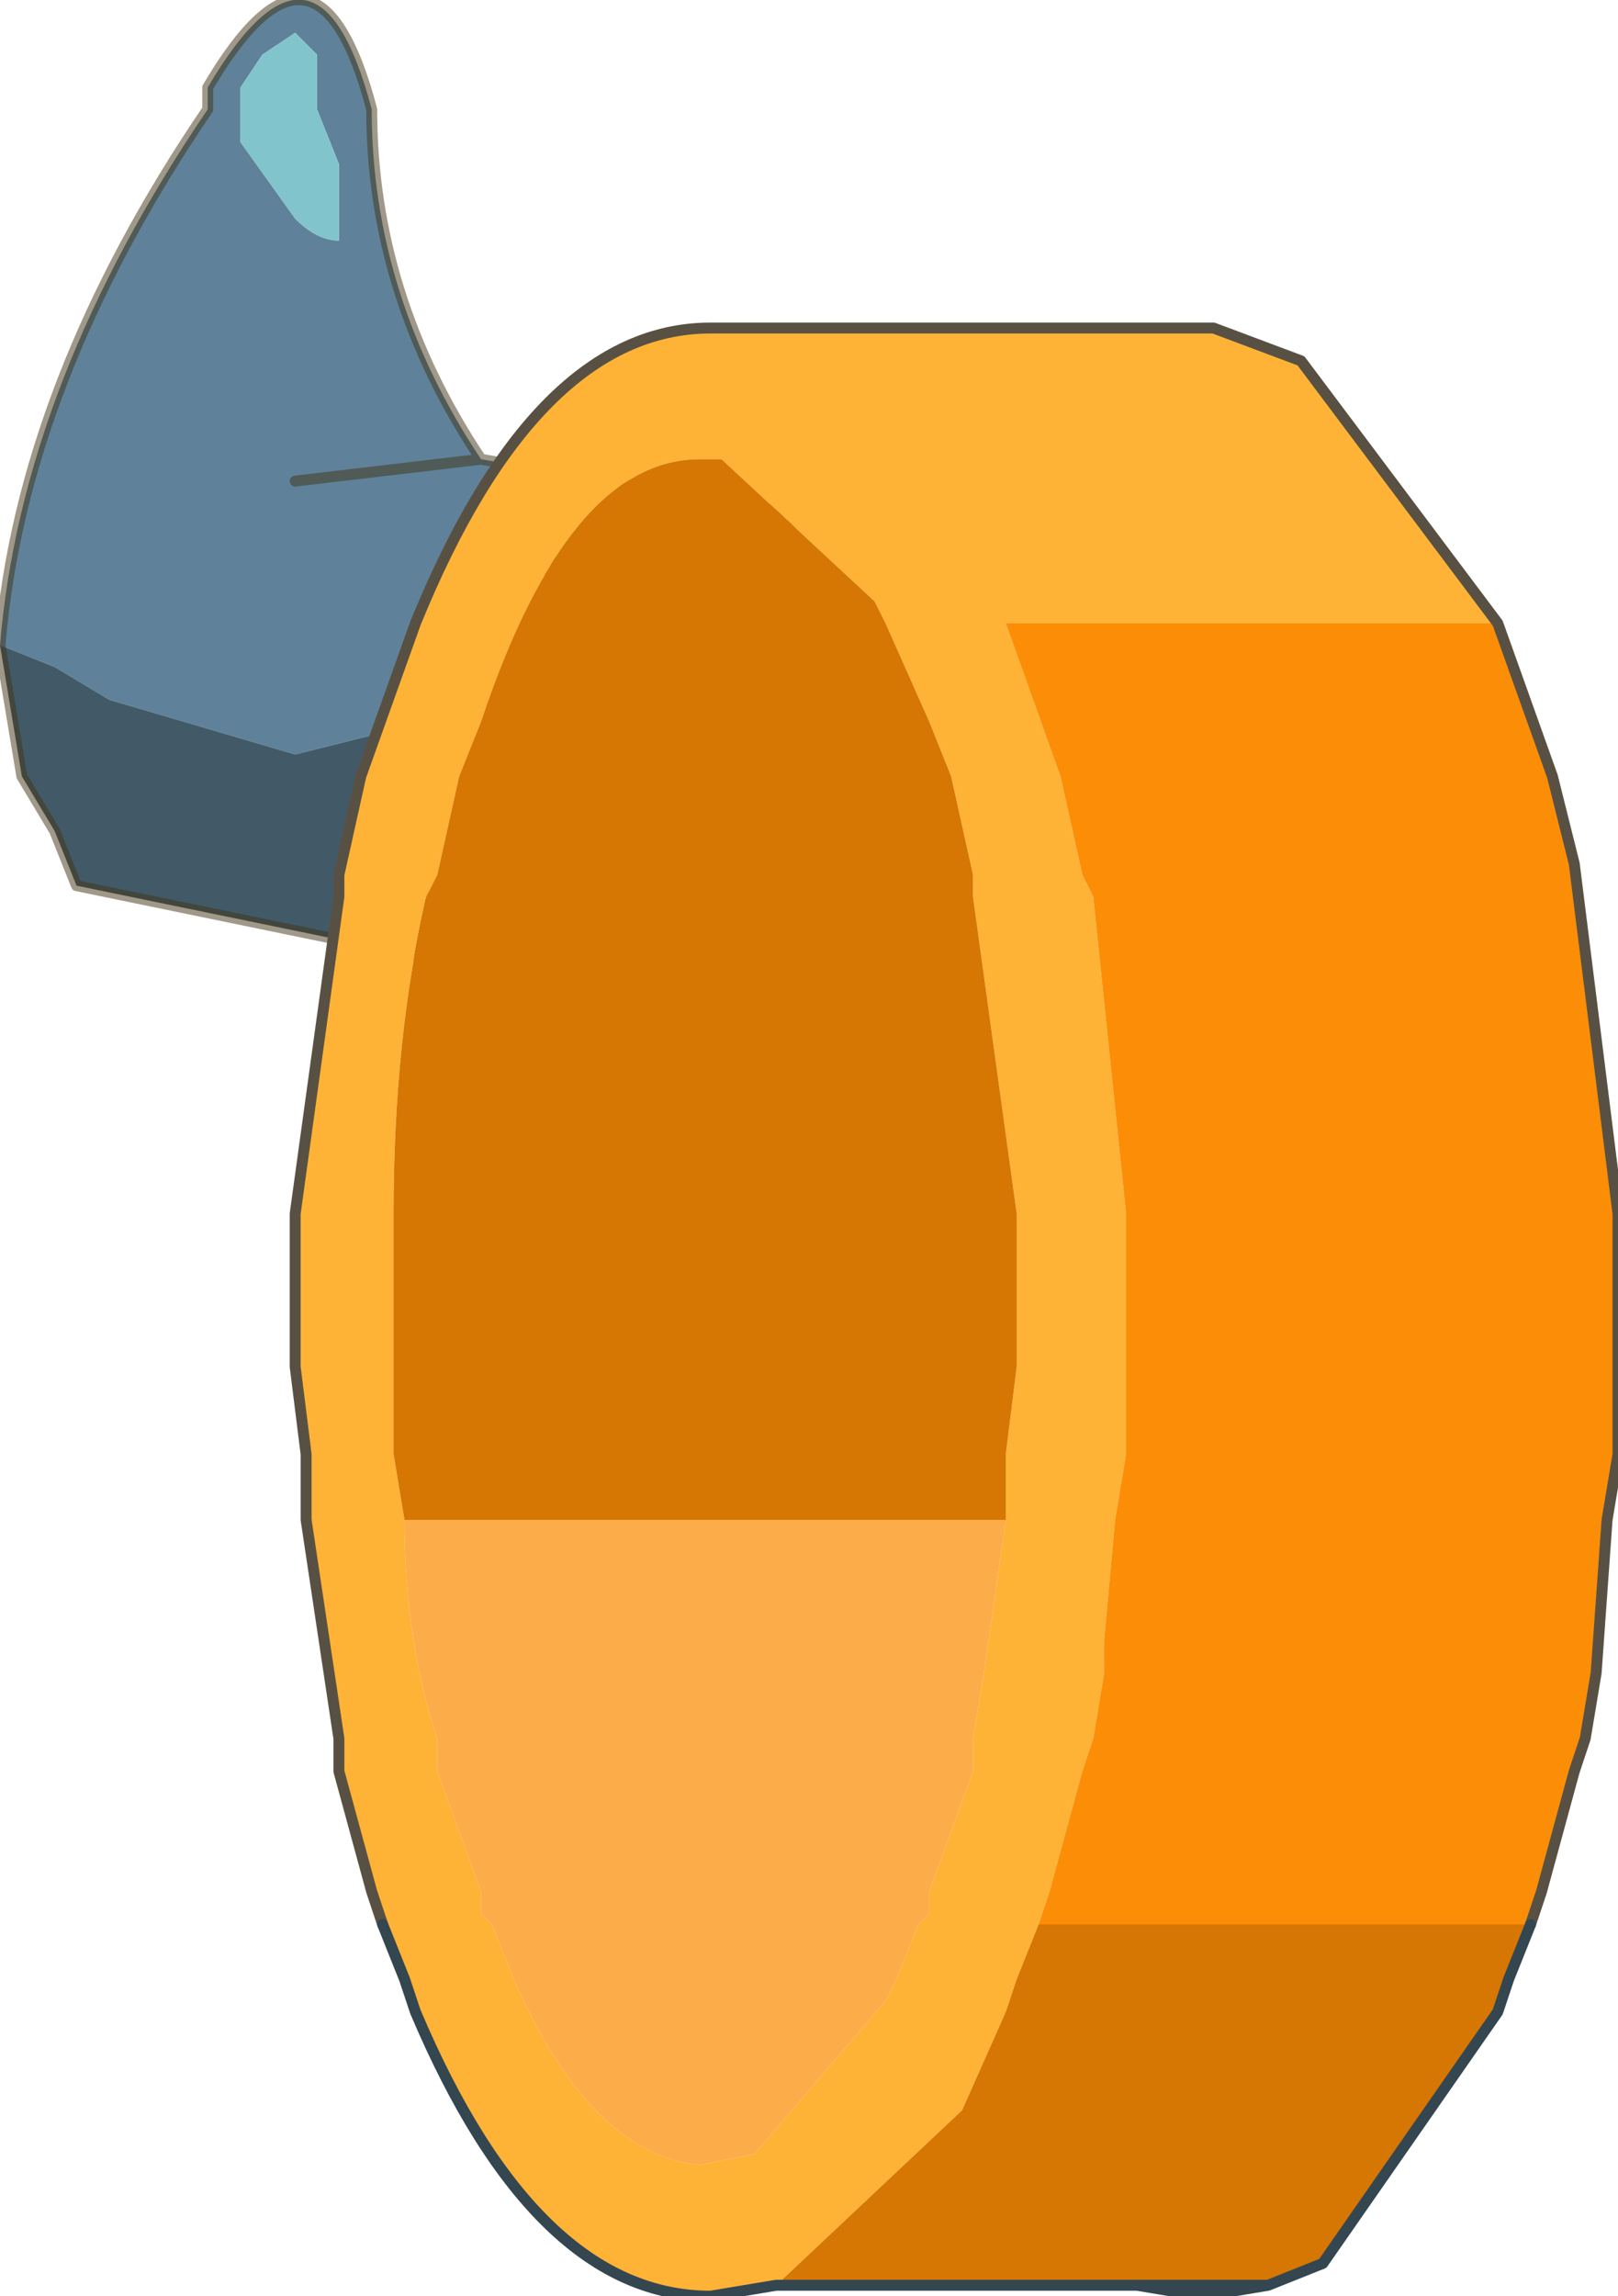 <?xml version="1.0" encoding="UTF-8" standalone="no"?>
<svg xmlns:xlink="http://www.w3.org/1999/xlink" height="10.5px" width="7.4px" xmlns="http://www.w3.org/2000/svg">
  <g transform="matrix(1.0, 0.0, 0.0, 1.0, 0.0, 5.05)">
    <path d="M0.0 -2.1 Q0.1 -3.3 0.95 -4.55 L0.95 -4.65 Q1.45 -5.5 1.7 -4.55 1.7 -3.7 2.2 -2.95 L3.65 -2.7 3.5 -2.45 3.05 -2.6 Q2.55 -2.6 2.2 -2.2 L2.05 -2.0 1.95 -2.0 1.95 -1.75 1.35 -1.6 0.5 -1.85 0.25 -2.0 0.0 -2.1 M1.55 -4.3 L1.45 -4.55 1.45 -4.8 1.35 -4.9 1.2 -4.8 1.1 -4.65 1.1 -4.4 1.35 -4.05 Q1.45 -3.95 1.55 -3.95 L1.55 -4.3 M1.35 -2.85 L2.2 -2.95 1.35 -2.85" fill="#5f829a" fill-rule="evenodd" stroke="none"/>
    <path d="M1.55 -4.3 L1.55 -3.95 Q1.45 -3.95 1.35 -4.05 L1.1 -4.4 1.1 -4.65 1.2 -4.8 1.35 -4.9 1.45 -4.8 1.45 -4.55 1.55 -4.3" fill="#82c4cc" fill-rule="evenodd" stroke="none"/>
    <path d="M1.95 -1.75 L1.8 -1.35 2.05 -0.65 0.35 -1.0 0.25 -1.25 0.1 -1.5 0.0 -2.1 0.25 -2.0 0.5 -1.85 1.35 -1.6 1.95 -1.75" fill="#425a68" fill-rule="evenodd" stroke="none"/>
    <path d="M0.0 -2.1 Q0.1 -3.3 0.95 -4.55 L0.95 -4.65 Q1.45 -5.5 1.7 -4.55 1.7 -3.7 2.2 -2.95 L3.65 -2.7 3.5 -2.45 3.05 -2.6 Q2.55 -2.6 2.2 -2.2 L2.05 -2.0 M1.95 -1.75 L1.8 -1.35 2.05 -0.65 0.35 -1.0 0.25 -1.25 0.1 -1.5 0.0 -2.1 M2.2 -2.95 L1.35 -2.85" fill="none" stroke="#423213" stroke-linecap="round" stroke-linejoin="round" stroke-opacity="0.502" stroke-width="0.05"/>
    <path d="M5.8 5.4 L5.5 5.45 5.2 5.4 5.8 5.4" fill="#344650" fill-rule="evenodd" stroke="none"/>
    <path d="M1.75 3.75 L1.7 3.6 1.55 3.05 1.55 2.9 1.4 1.9 1.4 1.6 1.35 1.2 1.35 0.95 1.35 0.5 1.55 -0.95 1.55 -1.05 1.65 -1.5 1.9 -2.2 Q2.45 -3.55 3.25 -3.55 L3.35 -3.55 5.55 -3.55 5.95 -3.4 6.85 -2.2 4.6 -2.2 4.85 -1.5 4.95 -1.05 5.0 -0.95 5.15 0.5 5.15 0.95 5.15 1.2 5.15 1.6 5.1 1.9 5.05 2.45 5.05 2.6 5.0 2.9 4.95 3.05 4.8 3.6 4.75 3.75 4.65 4.0 4.6 4.15 4.4 4.6 3.55 5.4 3.25 5.45 Q2.45 5.45 1.9 4.15 L1.85 4.0 1.75 3.75 M4.6 1.9 L4.6 1.6 4.65 1.2 4.65 0.95 4.65 0.5 4.45 -0.95 4.45 -1.05 4.35 -1.5 4.25 -1.75 4.05 -2.2 4.0 -2.3 3.3 -2.95 3.2 -2.95 Q2.6 -2.95 2.2 -1.75 L2.1 -1.5 2.0 -1.05 1.95 -0.95 Q1.8 -0.3 1.8 0.5 L1.8 0.95 1.8 1.2 1.8 1.6 1.85 1.9 Q1.85 2.45 2.0 2.9 L2.0 3.05 2.2 3.6 2.2 3.7 2.25 3.75 2.35 4.0 Q2.7 4.8 3.2 4.85 L3.45 4.8 4.05 4.1 4.1 4.0 4.2 3.75 4.25 3.7 4.25 3.6 4.45 3.05 4.45 2.9 4.5 2.6 4.6 1.9" fill="#feb336" fill-rule="evenodd" stroke="none"/>
    <path d="M6.85 -2.2 L7.1 -1.5 7.2 -1.1 7.4 0.5 7.4 0.95 7.4 1.2 7.4 1.6 7.35 1.9 7.3 2.6 7.25 2.9 7.2 3.05 7.05 3.6 7.0 3.75 4.75 3.75 4.8 3.6 4.95 3.05 5.0 2.9 5.05 2.6 5.05 2.45 5.1 1.9 5.15 1.6 5.15 1.2 5.15 0.95 5.15 0.5 5.0 -0.95 4.95 -1.05 4.85 -1.5 4.6 -2.2 6.85 -2.2" fill="#fc8d07" fill-rule="evenodd" stroke="none"/>
    <path d="M7.0 3.75 L6.9 4.0 6.85 4.15 6.05 5.3 5.8 5.4 5.2 5.4 3.55 5.4 4.4 4.6 4.6 4.15 4.65 4.0 4.75 3.75 7.0 3.75 M1.85 1.9 L1.8 1.6 1.8 1.2 1.8 0.95 1.8 0.5 Q1.8 -0.3 1.95 -0.95 L2.0 -1.05 2.1 -1.5 2.2 -1.75 Q2.6 -2.95 3.2 -2.95 L3.3 -2.95 4.0 -2.3 4.05 -2.2 4.25 -1.75 4.35 -1.5 4.45 -1.05 4.45 -0.95 4.65 0.5 4.65 0.95 4.65 1.2 4.6 1.6 4.6 1.9 1.85 1.9" fill="#d67603" fill-rule="evenodd" stroke="none"/>
    <path d="M4.6 1.9 L4.5 2.6 4.45 2.9 4.45 3.05 4.25 3.6 4.25 3.7 4.2 3.75 4.1 4.0 4.05 4.1 3.45 4.8 3.2 4.85 Q2.7 4.8 2.35 4.0 L2.25 3.75 2.2 3.7 2.2 3.6 2.0 3.05 2.0 2.9 Q1.85 2.45 1.85 1.9 L4.6 1.9" fill="#fdac4a" fill-rule="evenodd" stroke="none"/>
    <path d="M1.75 3.75 L1.7 3.6 1.55 3.05 1.55 2.9 1.4 1.9 1.4 1.6 1.35 1.2 1.35 0.95 1.35 0.5 1.55 -0.95 1.55 -1.05 1.65 -1.5 1.9 -2.2 Q2.45 -3.55 3.25 -3.55 L3.35 -3.55 5.55 -3.55 5.95 -3.4 6.85 -2.2 7.1 -1.5 7.2 -1.1 7.4 0.5 7.4 0.95 7.4 1.2 7.4 1.6 7.35 1.9 7.3 2.6 7.25 2.9 7.2 3.05 7.05 3.6 7.0 3.75" fill="none" stroke="#585143" stroke-linecap="round" stroke-linejoin="round" stroke-width="0.05"/>
    <path d="M7.0 3.75 L6.9 4.0 6.85 4.15 6.05 5.3 5.8 5.4 5.5 5.45 5.2 5.4 3.55 5.4 3.25 5.45 Q2.45 5.45 1.9 4.15 L1.85 4.0 1.75 3.75 M5.2 5.4 L5.8 5.4" fill="none" stroke="#344650" stroke-linecap="round" stroke-linejoin="round" stroke-width="0.05"/>
  </g>
</svg>
